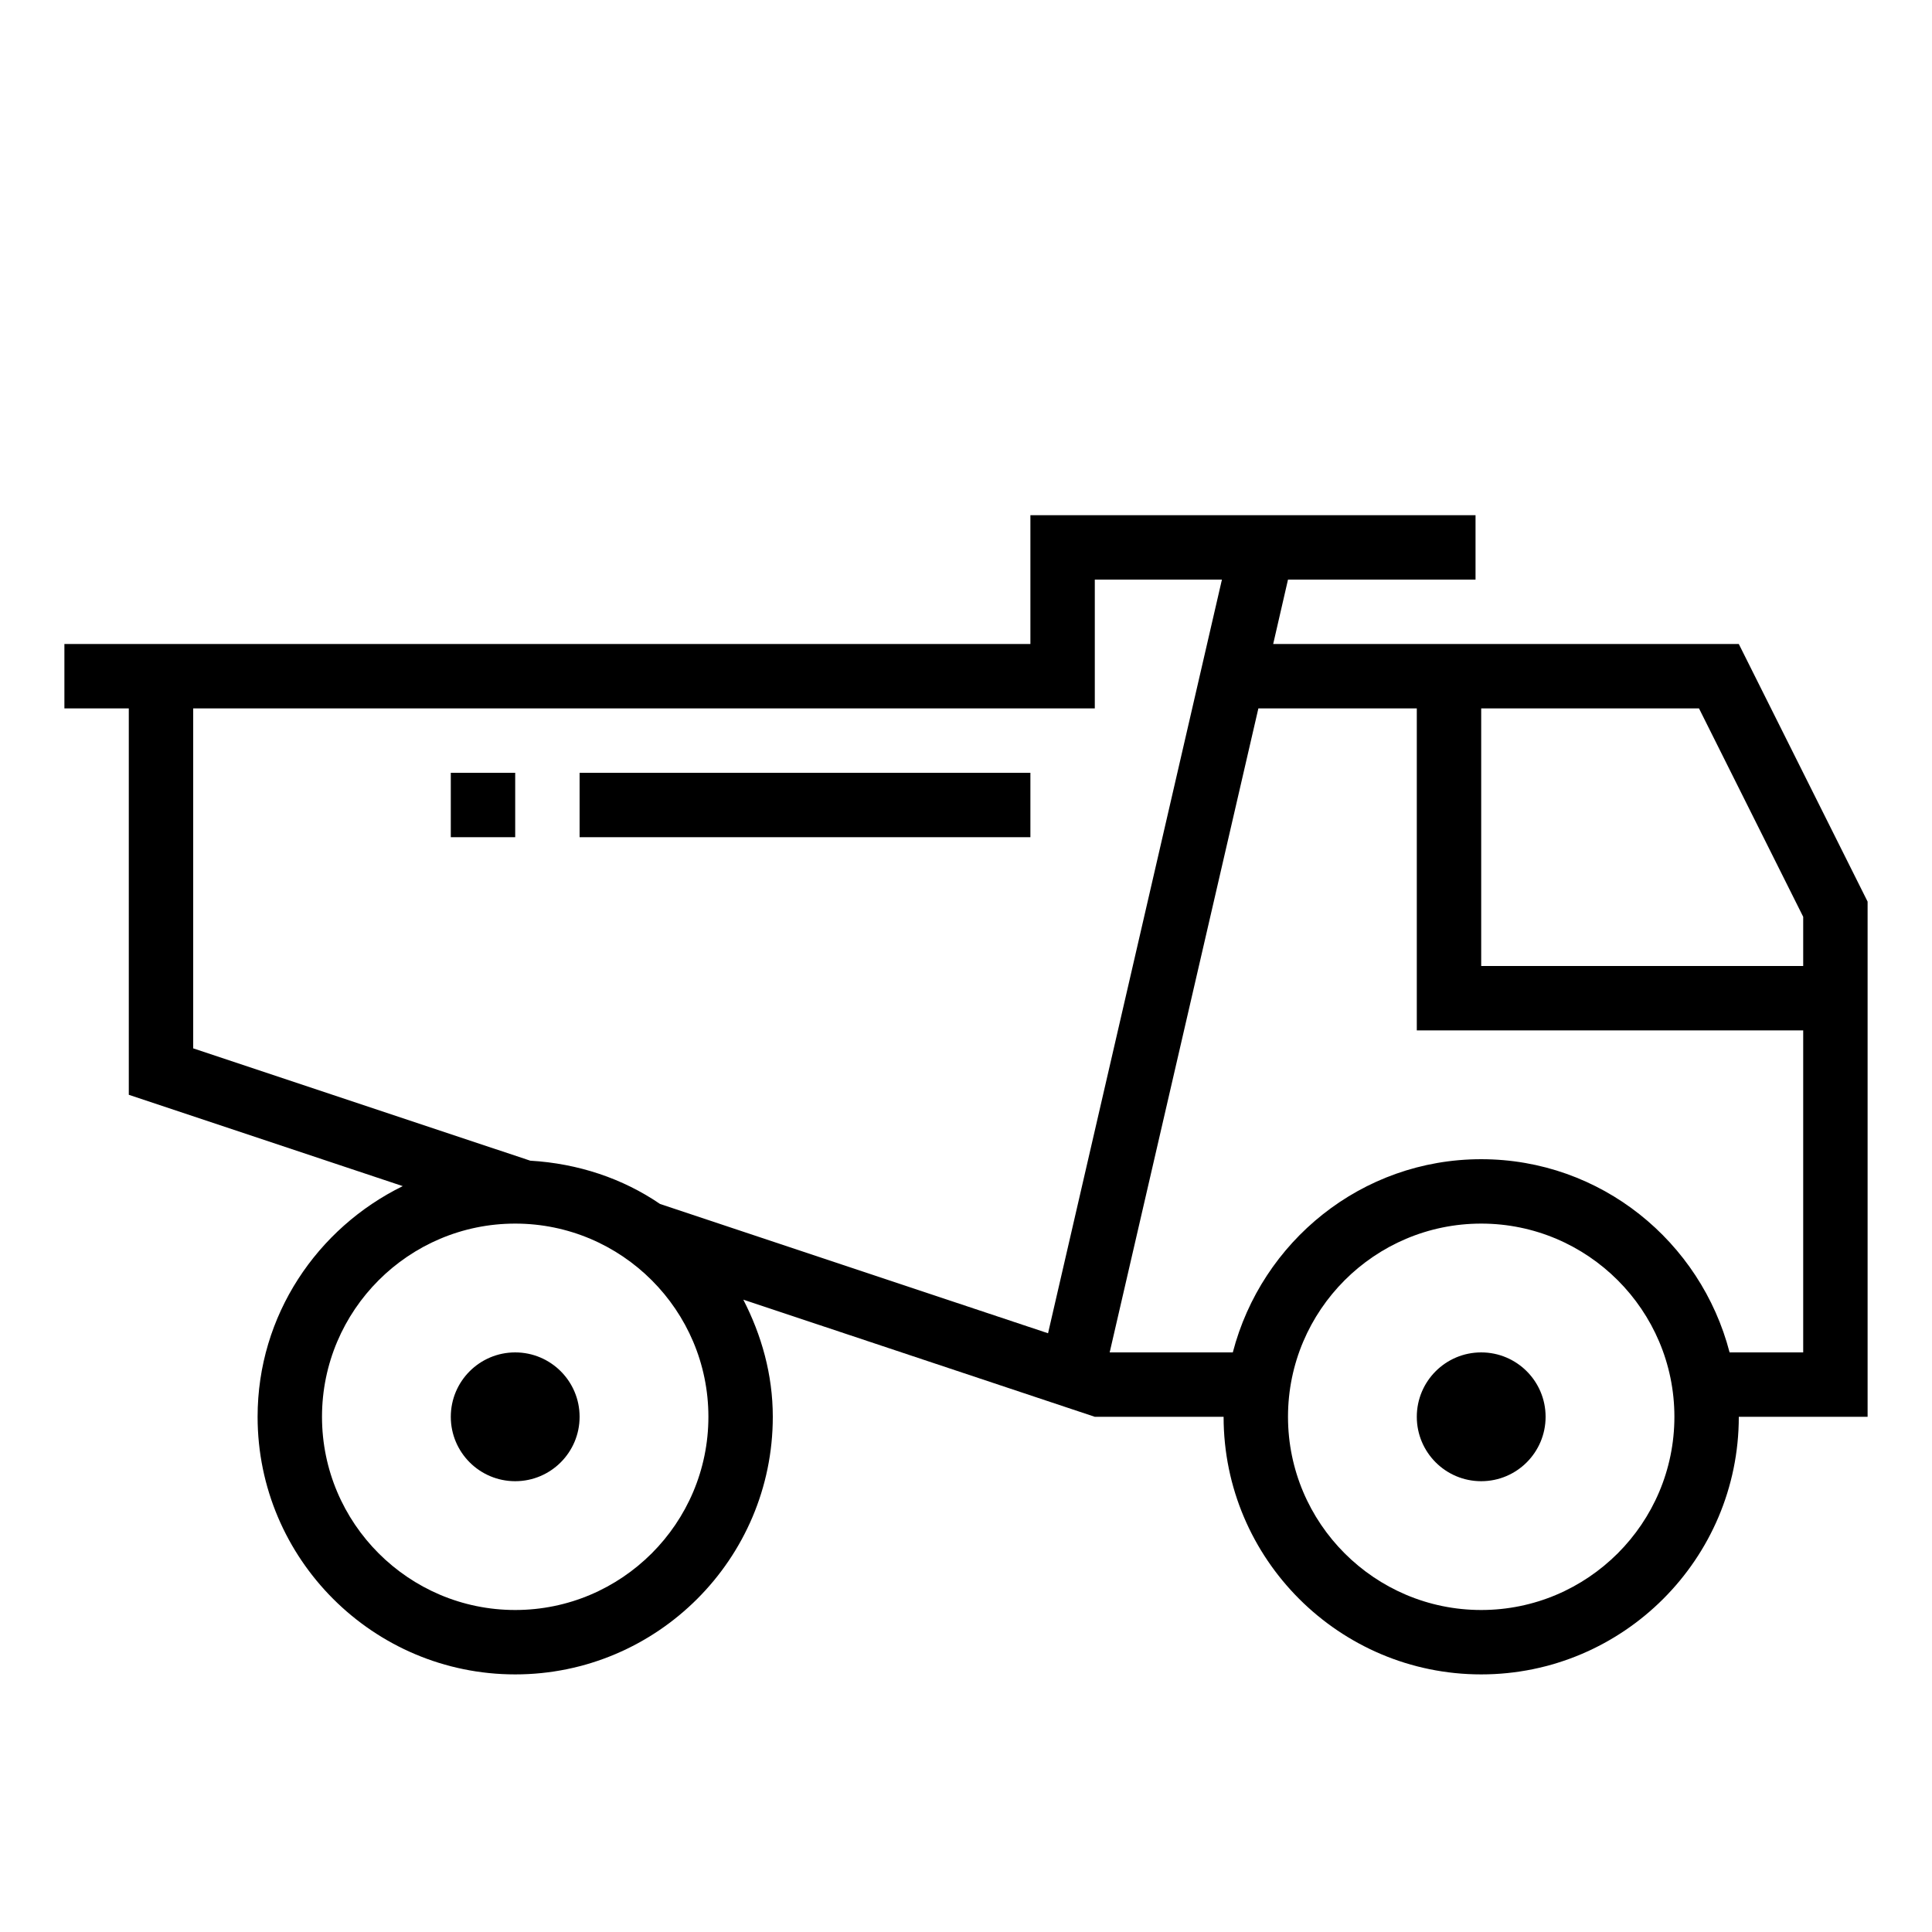 <?xml version="1.0" encoding="iso-8859-1"?>
<!DOCTYPE svg PUBLIC "-//W3C//DTD SVG 1.1//EN" "http://www.w3.org/Graphics/SVG/1.1/DTD/svg11.dtd">
<svg version="1.1" xmlns="http://www.w3.org/2000/svg" xmlns:xlink="http://www.w3.org/1999/xlink" x="0px" y="0px" width="30" height="30" viewBox="0 0 30 30" xml:space="preserve">
    <g transform="translate(-330 -140)">
        <g xmlns="http://www.w3.org/2000/svg" xmlns:xlink="http://www.w3.org/1999/xlink" id="lorry-big-7">
		<path d="M332,157l4.254,1.418C334.926,159.069,334,160.423,334,162c0,2.206,1.795,4,4,4s4-1.794,4-4    c0-0.658-0.176-1.271-0.458-1.819L347,162h2c0,2.206,1.795,4,4,4s4-1.794,4-4h2v-8l-2-4h-7.23l0.23-1h2.912v-1H346v2h-15v1h1V157z     M338,165c-1.654,0-3-1.346-3-3s1.346-3,3-3s3,1.346,3,3S339.654,165,338,165z M353,165c-1.654,0-3-1.346-3-3s1.346-3,3-3    s3,1.346,3,3S354.654,165,353,165z M353,151h3.382l1.618,3.236V155h-5V151z M352,151v5h6v5h-1.143c-0.447-1.721-1.999-3-3.857-3    c-1.857,0-3.41,1.279-3.857,3h-1.912l2.309-10H352z M333,151h14v-2h1.974l-2.7,11.703l-6.025-2.008    c-0.58-0.396-1.271-0.628-2.015-0.672L333,156.279V151z"/>
		<circle cx="338" cy="162" r="1"/>
		<circle cx="353" cy="162" r="1"/>
		<rect x="339" y="152" width="7" height="1"/>
		<rect x="337" y="152" width="1" height="1"/>
	</g>
	
    </g>
</svg>
